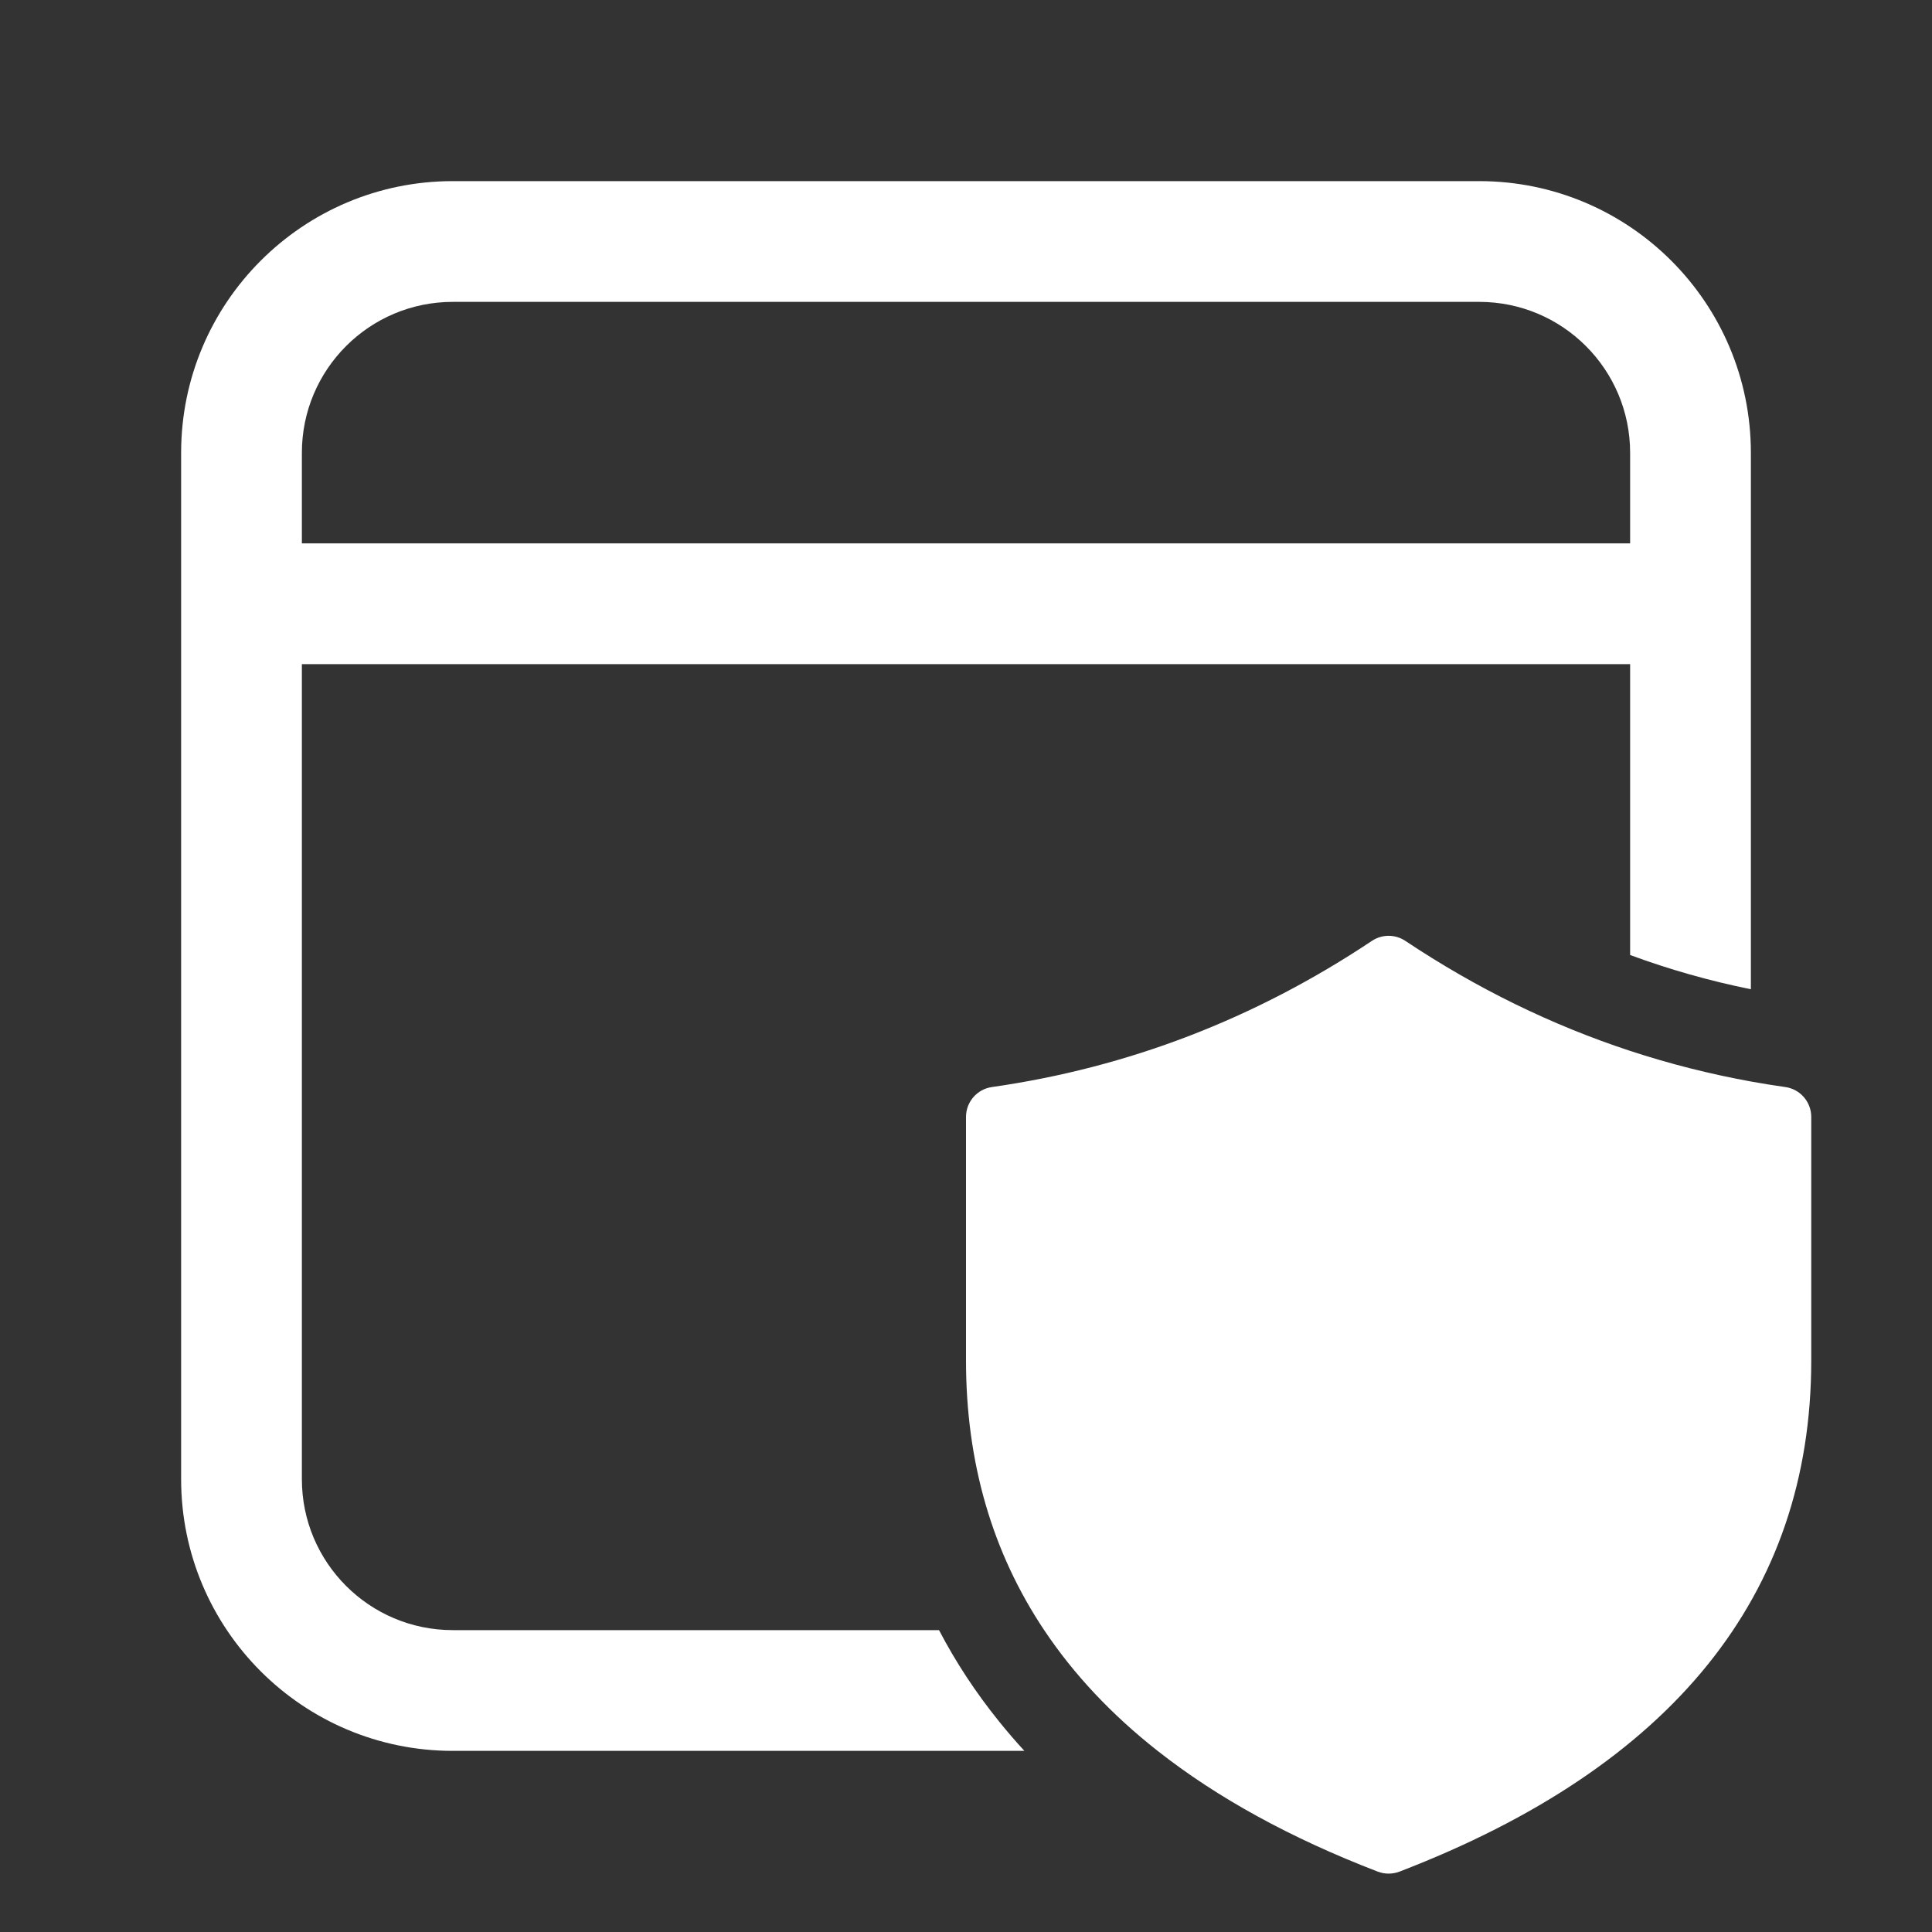 <svg width="32" height="32" viewBox="0 0 32 32" fill="none" xmlns="http://www.w3.org/2000/svg">
<rect x="0" y="0" width="32" height="32" fill="#333333" stroke="none"/>
<path d="M7.5 3C5.015 3 3 5.015 3 7.5V24.5C3 26.985 5.015 29 7.5 29H16.967C16.823 28.843 16.684 28.682 16.551 28.517C16.163 28.037 15.83 27.53 15.553 27H7.5C6.119 27 5 25.881 5 24.5V11H27V15.818C27.65 16.058 28.317 16.247 29 16.385V7.5C29 5.015 26.985 3 24.5 3H7.5ZM29 17.913C29.189 17.947 29.379 17.978 29.571 18.005C29.817 18.04 30 18.251 30 18.5V22.533C30 26.425 27.693 29.264 23.18 31C23.064 31.044 22.936 31.044 22.82 31C21.378 30.445 20.162 29.778 19.174 29C18.41 28.399 17.784 27.732 17.295 27C16.434 25.712 16 24.222 16 22.533V18.5C16 18.251 16.183 18.04 16.429 18.005C18.688 17.682 20.785 16.876 22.723 15.584C22.891 15.472 23.109 15.472 23.277 15.584C24.459 16.372 25.7 16.979 27 17.406C27.652 17.62 28.318 17.789 29 17.913ZM5 7.5C5 6.119 6.119 5 7.5 5H24.5C25.881 5 27 6.119 27 7.5V9H5V7.5Z" fill="#ffffff"/>
</svg>
